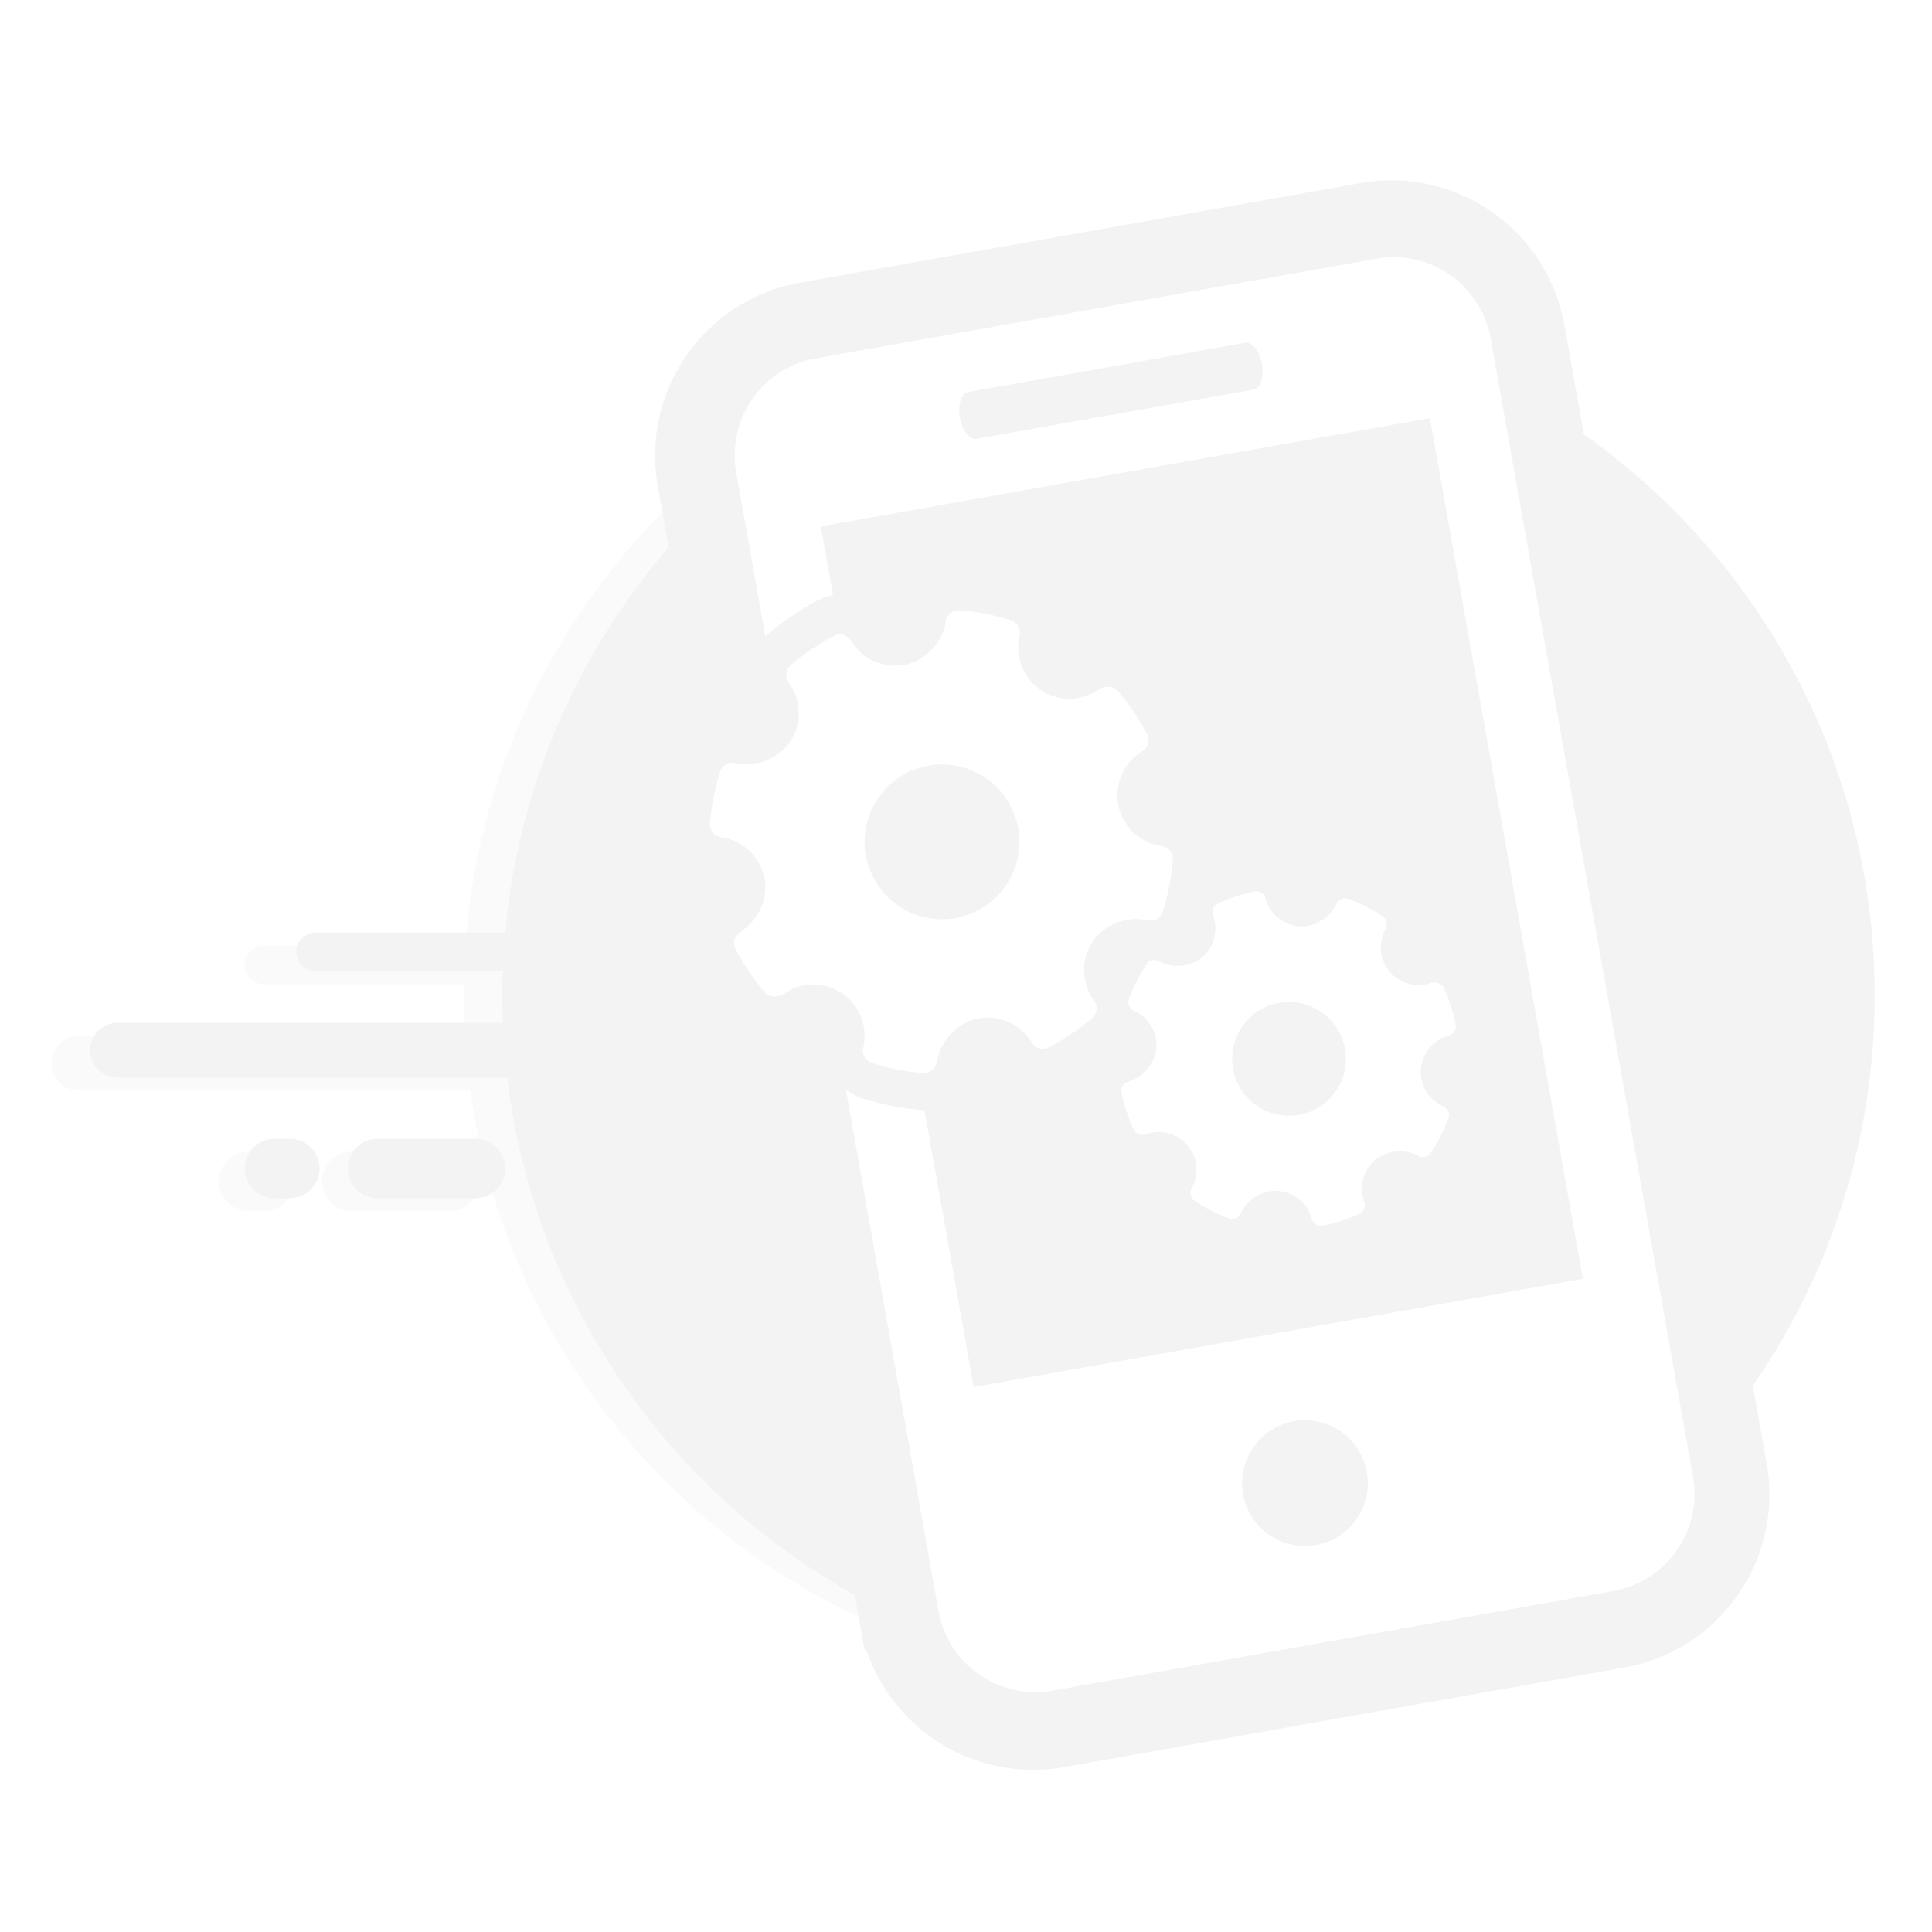 <svg xmlns="http://www.w3.org/2000/svg" width="150" height="150" viewBox="0 0 150 150">
    <g fill="none" fill-rule="evenodd">
        <path fill="#FFF" d="M-113-162h375v667h-375z"/>
        <path fill="#FFF" fill-rule="nonzero" d="M-113-162h375v667h-375z"/>
        <path fill="#FAFAFA" d="M142.553 77.276c0 29.424-23.853 53.276-53.276 53.276C59.853 130.552 36 106.7 36 77.276 36 47.852 59.853 24 89.277 24c29.423 0 53.276 23.852 53.276 53.276"/>
        <path fill="#FAFAFA" d="M64.5 76.411h-44c-.825 0-1.5-.675-1.5-1.5s.675-1.5 1.5-1.5h44c.825 0 1.5.675 1.5 1.5s-.675 1.5-1.5 1.5M48.872 84.668H6.129A2.135 2.135 0 0 1 4 82.54c0-1.171.958-2.129 2.129-2.129h42.743c1.17 0 2.128.958 2.128 2.129 0 1.17-.958 2.128-2.128 2.128"/>
        <path fill="#F3F3F3" d="M145.553 77.276c0 29.424-23.853 53.276-53.276 53.276C62.853 130.552 39 106.7 39 77.276 39 47.852 62.853 24 92.277 24c29.423 0 53.276 23.852 53.276 53.276"/>
        <path fill="#FAFAFA" d="M34.91 94.028h-7.602A2.316 2.316 0 0 1 25 91.719a2.315 2.315 0 0 1 2.308-2.308h7.602a2.315 2.315 0 0 1 2.309 2.308 2.316 2.316 0 0 1-2.309 2.309M20.5 94.028h-1.191A2.316 2.316 0 0 1 17 91.719a2.315 2.315 0 0 1 2.309-2.308H20.5a2.315 2.315 0 0 1 2.309 2.308 2.316 2.316 0 0 1-2.309 2.309"/>
        <path fill="#F3F3F3" d="M68.5 75.411h-44c-.825 0-1.5-.675-1.5-1.5s.675-1.5 1.5-1.5h44c.825 0 1.5.675 1.5 1.5s-.675 1.5-1.5 1.5M51.872 83.668H9.129A2.135 2.135 0 0 1 7 81.54c0-1.171.958-2.129 2.129-2.129h42.743c1.17 0 2.128.958 2.128 2.129 0 1.17-.958 2.128-2.128 2.128M36.91 93.028h-7.602A2.316 2.316 0 0 1 27 90.719a2.315 2.315 0 0 1 2.308-2.308h7.602a2.315 2.315 0 0 1 2.309 2.308 2.316 2.316 0 0 1-2.309 2.309M22.5 93.028h-1.191A2.316 2.316 0 0 1 19 90.719a2.315 2.315 0 0 1 2.309-2.308H22.5a2.315 2.315 0 0 1 2.309 2.308 2.316 2.316 0 0 1-2.309 2.309"/>
        <path fill="#F3F3F3" d="M122.71 99.318l-47.294 8.403-11.872-66.82 47.295-8.404 11.872 66.821zm-20.718 20.669a4.88 4.88 0 1 1-1.708-9.611 4.88 4.88 0 0 1 1.708 9.611zM75.004 30.469l21.486-3.818c.543-.096 1.128.636 1.306 1.639.178 1.003-.118 1.895-.661 1.992l-21.486 3.817c-.546.097-1.124-.64-1.302-1.643-.178-1.002.11-1.89.657-1.987zm31.687-10.35L63.17 27.851c-4.166.74-6.928 4.715-6.19 8.873l15.703 88.378a7.643 7.643 0 0 0 8.865 6.19l43.522-7.733a7.647 7.647 0 0 0 6.19-8.865l-15.702-88.377c-.74-4.158-4.71-6.937-8.867-6.198z"/>
        <path stroke="#F3F3F3" stroke-width="12" d="M122.71 99.318l-47.294 8.403-11.872-66.82 47.295-8.404 11.872 66.821zm-20.718 20.669a4.88 4.88 0 1 1-1.708-9.611 4.88 4.88 0 0 1 1.708 9.611zM75.004 30.469l21.486-3.818c.543-.096 1.128.636 1.306 1.639.178 1.003-.118 1.895-.661 1.992l-21.486 3.817c-.546.097-1.124-.64-1.302-1.643-.178-1.002.11-1.89.657-1.987zm31.687-10.35L63.17 27.851c-4.166.74-6.928 4.715-6.19 8.873l15.703 88.378a7.643 7.643 0 0 0 8.865 6.19l43.522-7.733a7.647 7.647 0 0 0 6.19-8.865l-15.702-88.377c-.74-4.158-4.71-6.937-8.867-6.198z"/>
        <path fill="#FFF" d="M122.89 99.286l-47.294 8.403-11.872-66.82 47.295-8.403 11.872 66.82zm-20.72 20.67a4.881 4.881 0 0 1-1.707-9.612 4.88 4.88 0 0 1 1.708 9.612zm-26.986-89.52L96.67 26.62c.543-.096 1.128.636 1.306 1.638.178 1.003-.118 1.896-.661 1.992l-21.486 3.817c-.546.097-1.124-.64-1.302-1.642-.178-1.003.11-1.89.657-1.988zm31.687-10.35L63.349 27.82c-4.165.74-6.927 4.715-6.188 8.872l15.702 88.378a7.643 7.643 0 0 0 8.865 6.19l43.522-7.733a7.647 7.647 0 0 0 6.19-8.865l-15.702-88.377c-.74-4.158-4.71-6.937-8.867-6.198z"/>
        <path stroke="#F3F3F3" stroke-width="6" d="M76.69 70.211a6.017 6.017 0 0 1-8.35-1.584 6.018 6.018 0 0 1 1.583-8.351 6.017 6.017 0 0 1 8.351 1.584 6.017 6.017 0 0 1-1.584 8.351zm10.245-16.716c-.333-.387-1.036-.369-1.457-.081-1.365.929-3.122.953-4.474.059a4.015 4.015 0 0 1-1.676-4.25 1 1 0 0 0-.674-1.184 17.779 17.779 0 0 0-3.982-.776 1.002 1.002 0 0 0-1.069.862c-.219 1.588-1.564 3.039-3.147 3.364a4.002 4.002 0 0 1-4.214-1.863.998.998 0 0 0-1.323-.372 17.96 17.96 0 0 0-3.356 2.273 1 1 0 0 0-.157 1.354 4.009 4.009 0 0 1 .124 4.567c-.878 1.326-2.708 2.042-4.258 1.672a1.004 1.004 0 0 0-1.188.671 17.94 17.94 0 0 0-.787 4.023c-.042.529.336.997.86 1.071a3.992 3.992 0 0 1 3.364 3.148c.32 1.575-.414 3.23-1.87 4.22-.482.307-.603.853-.362 1.318a18.062 18.062 0 0 0 2.3 3.391c.333.389 1.05.358 1.476.067 1.274-.916 3.066-.962 4.454-.046a4.006 4.006 0 0 1 1.675 4.249c-.119.51.174 1.027.674 1.185 1.293.41 2.633.671 3.98.778.528.043.998-.334 1.072-.861.22-1.593 1.566-3.043 3.144-3.364a3.994 3.994 0 0 1 4.216 1.86c.273.456.855.618 1.324.372a17.888 17.888 0 0 0 3.357-2.273c.4-.342.465-.932.156-1.355a4.006 4.006 0 0 1-.126-4.564c.885-1.335 2.711-2.043 4.26-1.673a1.007 1.007 0 0 0 1.188-.671c.415-1.306.68-2.659.787-4.023a1 1 0 0 0-.86-1.072 3.991 3.991 0 0 1-3.365-3.147c-.316-1.552.356-3.197 1.672-4.093l.187-.121c.451-.256.62-.853.374-1.324a18.025 18.025 0 0 0-2.299-3.391zM101.622 86.295a4.42 4.42 0 0 1-5.576-2.813 4.421 4.421 0 0 1 2.812-5.576 4.42 4.42 0 0 1 5.576 2.813 4.42 4.42 0 0 1-2.812 5.576zm10.625-9.728c-.157-.34-.656-.47-1.013-.353a2.94 2.94 0 0 1-3.171-.864 2.948 2.948 0 0 1-.321-3.342.735.735 0 0 0-.236-.973 13.086 13.086 0 0 0-2.655-1.355.737.737 0 0 0-.931.391c-.476 1.078-1.72 1.829-2.903 1.738a2.942 2.942 0 0 1-2.6-2.17.733.733 0 0 0-.857-.531c-.976.201-1.924.509-2.832.924a.737.737 0 0 0-.385.925 2.946 2.946 0 0 1-.838 3.25c-.89.758-2.327.893-3.346.317a.74.74 0 0 0-.976.233 13.147 13.147 0 0 0-1.372 2.681.738.738 0 0 0 .39.931 2.933 2.933 0 0 1 1.737 2.906c-.093 1.176-.947 2.196-2.176 2.601a.72.72 0 0 0-.523.857c.2.981.517 1.944.937 2.861.156.342.668.465 1.029.347 1.085-.389 2.36-.058 3.154.87.793.927.922 2.27.322 3.341a.736.736 0 0 0 .235.973 13.15 13.15 0 0 0 2.653 1.357.737.737 0 0 0 .932-.391c.478-1.08 1.723-1.831 2.902-1.738a2.935 2.935 0 0 1 2.6 2.169c.1.377.478.61.86.531a13.263 13.263 0 0 0 2.83-.925.738.738 0 0 0 .387-.925 2.94 2.94 0 0 1 .836-3.248c.896-.764 2.329-.893 3.348-.317a.74.74 0 0 0 .975-.234 13.196 13.196 0 0 0 1.372-2.681.735.735 0 0 0-.39-.931 2.933 2.933 0 0 1-1.738-2.905 2.963 2.963 0 0 1 2.01-2.552l.157-.047a.737.737 0 0 0 .533-.859 13.296 13.296 0 0 0-.936-2.862z"/>
        <path fill="#FFF" d="M76.518 70.329a6.017 6.017 0 0 1-8.351-1.584 6.017 6.017 0 0 1 1.584-8.351 6.017 6.017 0 0 1 8.35 1.584 6.017 6.017 0 0 1-1.583 8.35m10.244-16.715c-.332-.387-1.035-.37-1.456-.081-1.365.929-3.122.953-4.474.059a4.014 4.014 0 0 1-1.676-4.25 1 1 0 0 0-.674-1.184 17.846 17.846 0 0 0-3.982-.776 1.003 1.003 0 0 0-1.07.862c-.218 1.588-1.563 3.039-3.146 3.364a4.002 4.002 0 0 1-4.214-1.863.999.999 0 0 0-1.323-.372c-1.2.629-2.325 1.39-3.356 2.273-.4.342-.467.932-.158 1.354a4.007 4.007 0 0 1 .125 4.567c-.878 1.326-2.708 2.043-4.258 1.672a1.005 1.005 0 0 0-1.188.67 17.83 17.83 0 0 0-.787 4.024c-.042.529.336.997.86 1.07a3.995 3.995 0 0 1 3.364 3.15c.319 1.574-.415 3.229-1.87 4.22a.98.98 0 0 0-.362 1.317 18.062 18.062 0 0 0 2.3 3.39c.333.39 1.049.359 1.476.068 1.274-.916 3.066-.961 4.454-.046a4.006 4.006 0 0 1 1.675 4.25 1.003 1.003 0 0 0 .674 1.184 17.86 17.86 0 0 0 3.98.778c.528.043.998-.334 1.072-.861.22-1.593 1.565-3.043 3.144-3.364a3.994 3.994 0 0 1 4.216 1.86c.273.456.854.618 1.324.372a17.888 17.888 0 0 0 3.356-2.273c.399-.342.466-.931.157-1.355a4.006 4.006 0 0 1-.126-4.564c.885-1.335 2.71-2.043 4.26-1.673a1.006 1.006 0 0 0 1.188-.671c.415-1.306.679-2.66.787-4.023a1.002 1.002 0 0 0-.86-1.072 3.992 3.992 0 0 1-3.365-3.146 4.034 4.034 0 0 1 1.672-4.094l.187-.121c.45-.256.62-.853.374-1.324a17.982 17.982 0 0 0-2.3-3.391M101.462 86.403a4.42 4.42 0 0 1-5.576-2.813 4.421 4.421 0 0 1 2.812-5.576 4.42 4.42 0 0 1 5.576 2.813 4.42 4.42 0 0 1-2.812 5.576m10.625-9.728c-.157-.34-.656-.47-1.013-.353a2.94 2.94 0 0 1-3.17-.864 2.948 2.948 0 0 1-.322-3.342.735.735 0 0 0-.236-.973 13.086 13.086 0 0 0-2.655-1.355.737.737 0 0 0-.93.391c-.477 1.078-1.72 1.83-2.904 1.738a2.942 2.942 0 0 1-2.599-2.17.733.733 0 0 0-.858-.53c-.976.2-1.924.508-2.832.923a.737.737 0 0 0-.385.925 2.946 2.946 0 0 1-.838 3.25c-.89.758-2.327.893-3.346.317a.74.74 0 0 0-.976.233 13.147 13.147 0 0 0-1.372 2.681.738.738 0 0 0 .391.931 2.933 2.933 0 0 1 1.736 2.906c-.093 1.176-.947 2.196-2.176 2.601a.72.72 0 0 0-.523.857c.201.981.517 1.944.937 2.861.156.342.668.465 1.03.347 1.084-.389 2.36-.058 3.153.871.793.926.922 2.27.322 3.34a.736.736 0 0 0 .235.973 13.15 13.15 0 0 0 2.653 1.357.736.736 0 0 0 .932-.39c.478-1.08 1.723-1.832 2.902-1.739a2.935 2.935 0 0 1 2.6 2.17c.101.376.478.61.86.53a13.263 13.263 0 0 0 2.831-.925.738.738 0 0 0 .386-.925 2.94 2.94 0 0 1 .836-3.248c.896-.764 2.33-.893 3.348-.317a.74.74 0 0 0 .975-.234 13.196 13.196 0 0 0 1.372-2.68.735.735 0 0 0-.39-.932 2.933 2.933 0 0 1-1.738-2.905 2.963 2.963 0 0 1 2.011-2.552l.156-.047a.737.737 0 0 0 .533-.859 13.296 13.296 0 0 0-.936-2.862"/>
    </g>
</svg>
